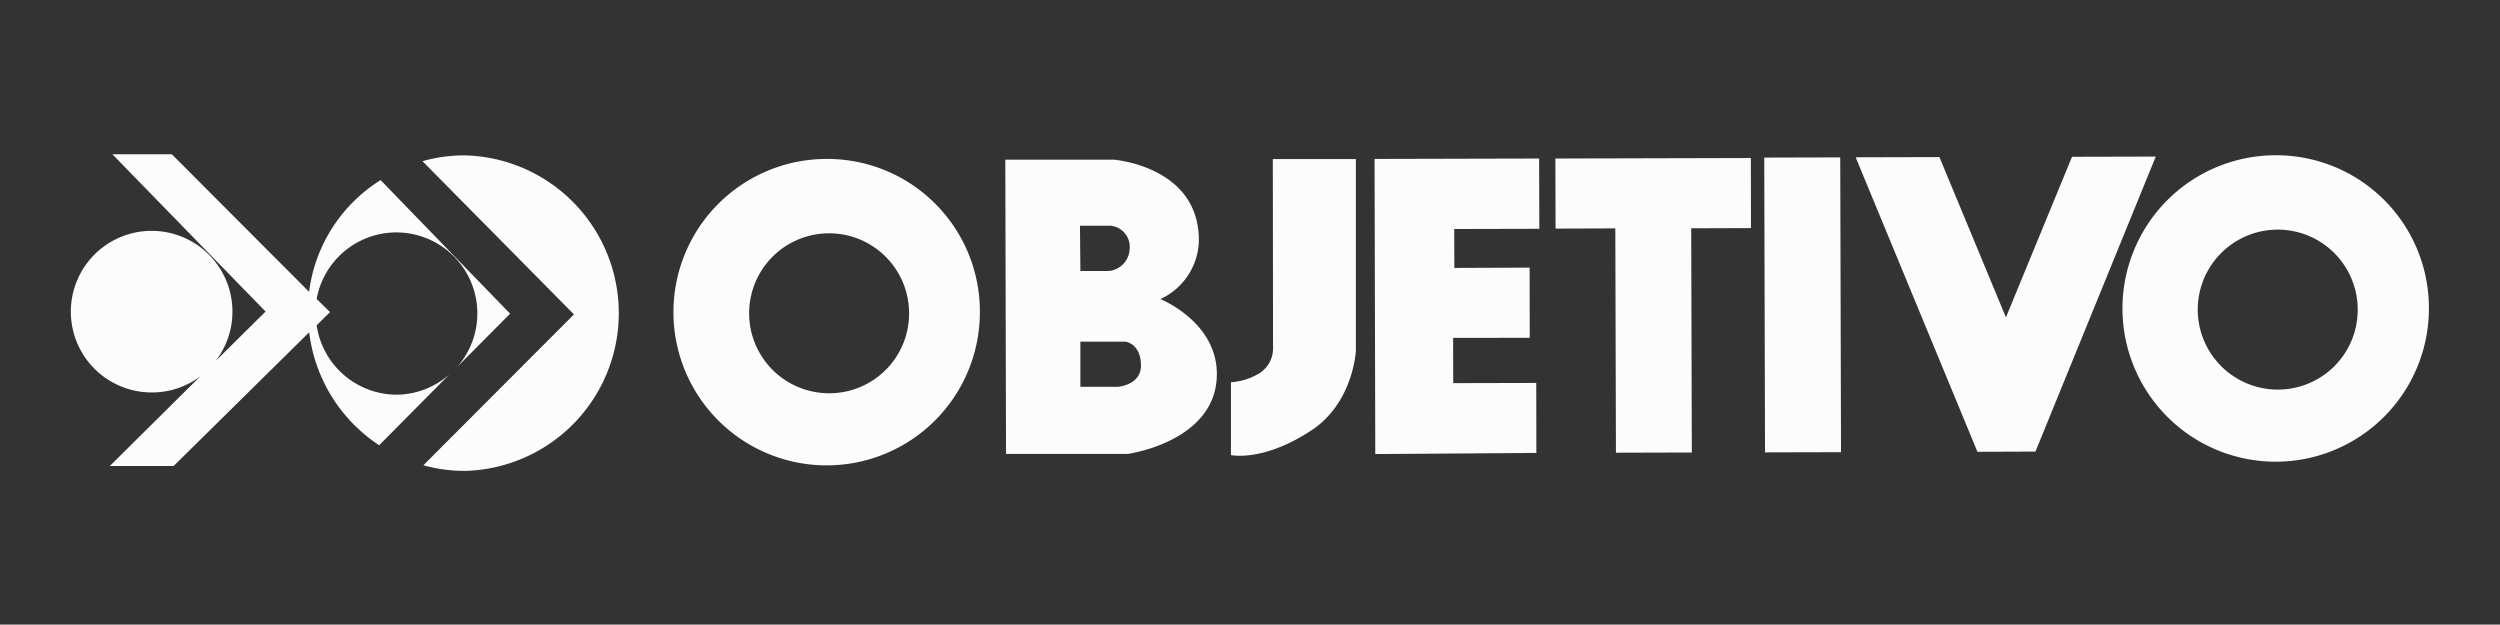 <svg id="Layer_1" data-name="Layer 1" xmlns="http://www.w3.org/2000/svg" width="244.75" height="61.15" viewBox="0 0 244.75 61.15"><rect x="0" y="0" width="244.75" height="61.15" fill="#333333" stroke="none"/><defs><style>.cls-1{fill:#fcfcfc;}</style></defs><title>logo-objetivo</title><g id="_Group_" data-name="&lt;Group&gt;"><path id="_Path_" data-name="&lt;Path&gt;" class="cls-1" d="M124.63,34.16a2.88,2.88,0,0,1-1.3,2.36,6.09,6.09,0,0,1-2.82.9l0,7.13s3.14.72,7.91-2.44c4.08-2.71,4.32-7.76,4.32-7.76l0-18.78-8.13,0S124.63,33.4,124.63,34.16Z"/><polygon id="_Path_2" data-name="&lt;Path&gt;" class="cls-1" points="134.64 44.45 150.41 44.34 150.4 37.49 142.27 37.51 142.26 33.08 149.76 33.07 149.75 26.2 142.38 26.23 142.37 22.42 150.7 22.4 150.68 15.52 134.57 15.56 134.64 44.45"/><rect id="_Path_3" data-name="&lt;Path&gt;" class="cls-1" x="172.76" y="15.42" width="7.44" height="28.86" transform="translate(-0.08 0.46) rotate(-0.15)"/><path id="_Compound_Path_" data-name="&lt;Compound Path&gt;" class="cls-1" d="M81,15.56A15,15,0,1,0,95.93,30.5,14.94,14.94,0,0,0,81,15.56Zm.19,22.94A7.83,7.83,0,1,1,89,30.65,7.81,7.81,0,0,1,81.19,38.5Z"/><path id="_Compound_Path_2" data-name="&lt;Compound Path&gt;" class="cls-1" d="M222.85,15.2a15,15,0,1,0,14.94,14.94A14.95,14.95,0,0,0,222.85,15.2Zm.2,22.94a7.83,7.83,0,1,1,7.77-7.85A7.81,7.81,0,0,1,223.05,38.14Z"/><polygon id="_Path_4" data-name="&lt;Path&gt;" class="cls-1" points="202.85 15.35 196.38 31.07 189.87 15.38 181.67 15.4 193.59 44.23 199.27 44.21 211.05 15.33 202.85 15.35"/><path id="_Compound_Path_3" data-name="&lt;Compound Path&gt;" class="cls-1" d="M113.6,29.28a6.46,6.46,0,0,0,3.77-5.76c0-7.27-8.35-7.89-8.35-7.89l-10.6,0,.07,28.81,11.91,0s8.74-1.19,8.73-7.84C119.12,31.48,113.6,29.28,113.6,29.28Zm-7.87-7.18h3a2.07,2.07,0,0,1,1.86,2.28,2.24,2.24,0,0,1-2.06,2.15h-2.76Zm3.69,15.77h-3.65V33.45h4.41s1.51.16,1.52,2.34C111.7,37.72,109.42,37.87,109.42,37.87Z"/><polygon id="_Path_5" data-name="&lt;Path&gt;" class="cls-1" points="152.29 22.38 158.14 22.36 158.2 44.32 165.63 44.3 165.57 22.35 171.42 22.33 171.41 15.47 152.27 15.52 152.29 22.38"/></g><g id="_Group_2" data-name="&lt;Group&gt;"><path id="_Path_6" data-name="&lt;Path&gt;" class="cls-1" d="M45.48,15.21a15.13,15.13,0,0,0-4.12.57l14.83,15L41.45,45.55a15.1,15.1,0,0,0,4.11.55,15.45,15.45,0,0,0-.08-30.89Z"/><path id="_Path_7" data-name="&lt;Path&gt;" class="cls-1" d="M38.82,38.64A7.94,7.94,0,0,1,31,31.85l1.31-1.3L31,29.27a7.93,7.93,0,1,1,13.75,6.66l5.19-5.22L37.26,17.63a15.16,15.16,0,0,0-7,10.94L16.82,15.1H11L26,30.5l-4.89,4.84a7.91,7.91,0,1,0-6.24,3.08,7.82,7.82,0,0,0,4.75-1.59l-8.87,8.79,6.25,0L30.27,32.53a15.45,15.45,0,0,0,6.85,11.06L44,36.65A7.89,7.89,0,0,1,38.82,38.64Z"/></g></svg>